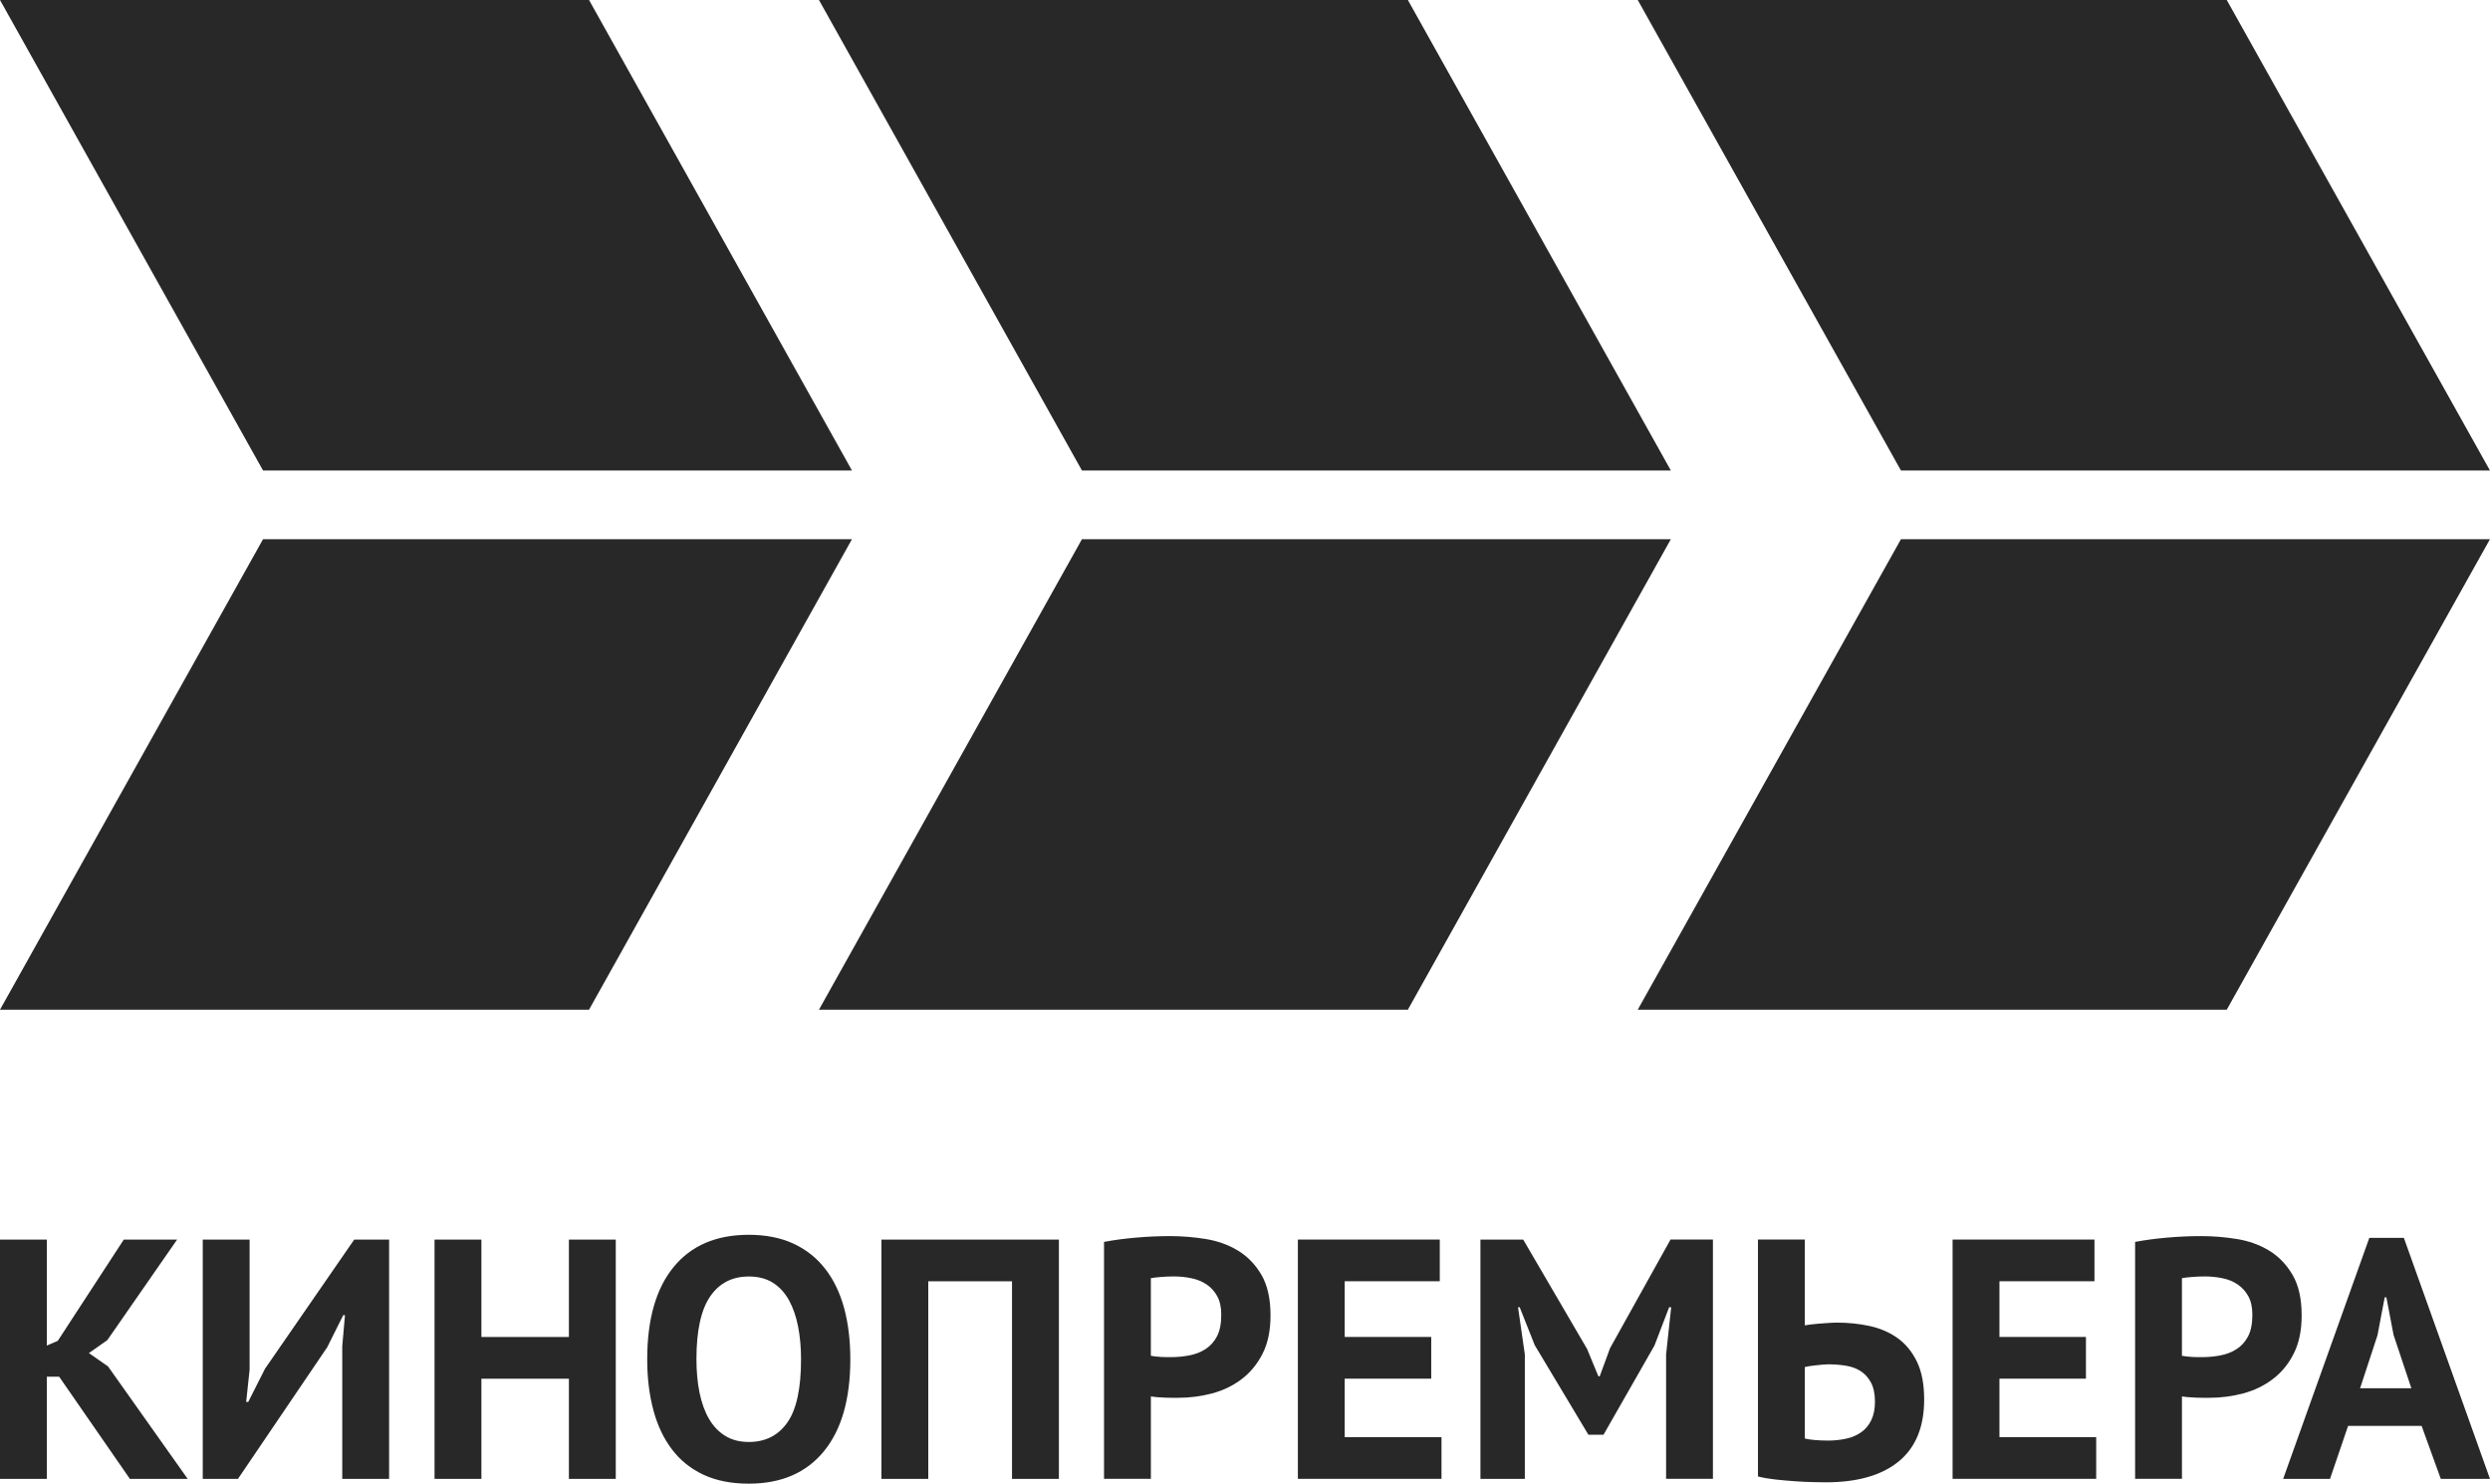 <?xml version="1.0" encoding="UTF-8"?>
<!-- Generator: Adobe Illustrator 16.0.0, SVG Export Plug-In . SVG Version: 6.00 Build 0)  -->
<svg id="svg58" width="233.86" height="139.35" enable-background="new 0 0 283.464 283.464" version="1.1" viewBox="0 0 233.86 139.35" xml:space="preserve" xmlns="http://www.w3.org/2000/svg" xmlns:cc="http://creativecommons.org/ns#" xmlns:dc="http://purl.org/dc/elements/1.1/" xmlns:rdf="http://www.w3.org/1999/02/22-rdf-syntax-ns#"><g id="Logo" transform="translate(-24.803,-72.058)"><g id="g54"><g id="g24"><g id="g22"><g id="g20" fill="#282828"><g id="g6"><polygon id="polygon2" points="24.803 72.058 80.125 72.058 104.82 116.25 49.508 116.25"/><polygon id="polygon4" points="24.803 166.89 80.125 166.89 104.82 122.7 49.508 122.7"/></g><g id="g12"><polygon id="polygon8" points="101.72 72.058 157.03 72.058 181.73 116.25 126.42 116.25"/><polygon id="polygon10" points="101.72 166.89 157.03 166.89 181.73 122.7 126.42 122.7"/></g><g id="g18"><polygon id="polygon14" points="178.62 72.058 233.94 72.058 258.66 116.25 203.34 116.25"/><polygon id="polygon16" points="178.62 166.89 233.94 166.89 258.66 122.7 203.34 122.7"/></g></g></g></g><g id="g52"><g id="g50" fill="#282828"><path id="path26" d="m30.358 201.36h-1.155v9.6h-4.4v-22.475h4.4v9.953l1.029-0.449 6.197-9.504h5.007l-6.551 9.439-1.732 1.219 1.798 1.254 7.481 10.563h-5.428z"/><path id="path28" d="m56.947 198.5 0.257-2.922h-0.162l-1.508 3.018-8.381 12.361h-3.308v-22.475h4.4v12.232l-0.322 3.02h0.193l1.573-3.115 8.383-12.137h3.275v22.475h-4.4z"/><path id="path30" d="m78.235 201.55h-8.219v9.408h-4.4v-22.475h4.4v9.148h8.219v-9.148h4.401v22.475h-4.401z"/><path id="path32" d="m85.589 199.72c0-3.746 0.825-6.631 2.472-8.652 1.65-2.021 4.001-3.035 7.066-3.035 1.604 0 3.008 0.279 4.206 0.834 1.199 0.559 2.193 1.352 2.985 2.379 0.795 1.027 1.382 2.258 1.771 3.689 0.383 1.436 0.576 3.031 0.576 4.785 0 3.746-0.83 6.631-2.488 8.654-1.662 2.023-4.012 3.033-7.049 3.033-1.626 0-3.04-0.277-4.24-0.832-1.199-0.559-2.187-1.348-2.969-2.379-0.782-1.025-1.366-2.256-1.749-3.689-0.387-1.435-0.581-3.031-0.581-4.787zm4.624 0c0 1.135 0.095 2.178 0.287 3.133 0.197 0.951 0.489 1.77 0.885 2.455s0.903 1.221 1.526 1.607c0.62 0.383 1.359 0.576 2.216 0.576 1.562 0 2.772-0.611 3.627-1.832 0.858-1.219 1.283-3.197 1.283-5.939 0-1.09-0.09-2.107-0.274-3.051-0.18-0.941-0.464-1.764-0.847-2.471-0.388-0.705-0.889-1.258-1.509-1.654-0.622-0.396-1.385-0.594-2.28-0.594-1.563 0-2.772 0.627-3.629 1.879s-1.285 3.217-1.285 5.891z"/><path id="path34" d="m119.85 192.4h-7.864v18.559h-4.4v-22.475h16.668v22.475h-4.403v-18.559z"/><path id="path36" d="m128.49 188.7c0.898-0.17 1.889-0.305 2.97-0.4s2.158-0.145 3.228-0.145c1.112 0 2.231 0.09 3.354 0.273 1.124 0.182 2.135 0.543 3.035 1.092 0.9 0.547 1.632 1.305 2.203 2.279 0.564 0.975 0.85 2.244 0.85 3.805 0 1.414-0.246 2.607-0.738 3.58-0.495 0.975-1.145 1.771-1.958 2.393s-1.74 1.072-2.779 1.35-2.113 0.416-3.228 0.416h-0.515c-0.232 0-0.482-4e-3 -0.738-0.016-0.254-0.01-0.506-0.025-0.755-0.047-0.244-0.021-0.423-0.045-0.526-0.064v7.736h-4.401v-22.252zm6.553 3.244c-0.431 0-0.835 0.018-1.221 0.051-0.386 0.029-0.698 0.066-0.931 0.111v7.287c0.085 0.021 0.212 0.043 0.383 0.063 0.172 0.023 0.355 0.039 0.548 0.049 0.19 0.012 0.379 0.018 0.563 0.018h0.399c0.576 0 1.151-0.053 1.719-0.162 0.563-0.107 1.076-0.305 1.522-0.594 0.452-0.289 0.81-0.689 1.079-1.201 0.266-0.516 0.4-1.191 0.4-2.023 0-0.709-0.13-1.293-0.384-1.752-0.259-0.459-0.592-0.828-1.011-1.107-0.418-0.275-0.897-0.471-1.432-0.576-0.534-0.11-1.079-0.164-1.634-0.164z"/><path id="path38" d="m146.7 188.48h13.326v3.916h-8.928v5.232h8.125v3.918h-8.125v5.492h9.09v3.916h-13.488z"/><path id="path40" d="m181.28 199.3 0.48-4.465h-0.191l-1.379 3.598-4.787 8.381h-1.416l-5.041-8.412-1.414-3.566h-0.156l0.639 4.432v11.688h-4.17v-22.475h4.016l6 10.273 1.061 2.568h0.127l0.965-2.633 5.684-10.209h3.982v22.475h-4.398v-11.655z"/><path id="path42" d="m189.91 188.48h4.4v8.057c0.109-0.02 0.285-0.045 0.531-0.078 0.25-0.033 0.516-0.061 0.805-0.082s0.578-0.043 0.881-0.063c0.299-0.02 0.576-0.033 0.838-0.033 1.049 0 2.064 0.107 3.049 0.322s1.855 0.594 2.619 1.137c0.756 0.549 1.363 1.285 1.813 2.219 0.451 0.932 0.674 2.115 0.674 3.549 0 2.566-0.797 4.508-2.393 5.813-1.594 1.305-3.881 1.959-6.855 1.959-0.301 0-0.703-6e-3 -1.205-0.02-0.504-0.01-1.055-0.035-1.656-0.078-0.6-0.043-1.201-0.096-1.811-0.16-0.613-0.066-1.174-0.16-1.689-0.289v-22.253zm6.584 18.881c0.6 0 1.166-0.061 1.703-0.18 0.535-0.113 1.006-0.32 1.414-0.607 0.408-0.289 0.723-0.67 0.947-1.141 0.227-0.471 0.34-1.049 0.34-1.732 0-0.729-0.127-1.322-0.371-1.783-0.246-0.461-0.566-0.82-0.965-1.076-0.396-0.258-0.859-0.428-1.396-0.514-0.533-0.086-1.096-0.129-1.672-0.129-0.146 0-0.33 0.012-0.545 0.031-0.213 0.023-0.43 0.045-0.641 0.066-0.215 0.023-0.412 0.047-0.594 0.078-0.184 0.033-0.32 0.061-0.404 0.08v6.713c0.238 0.064 0.553 0.111 0.949 0.145 0.399 0.031 0.807 0.049 1.235 0.049z"/><path id="path44" d="m208.19 188.48h13.324v3.916h-8.924v5.232h8.123v3.918h-8.123v5.492h9.086v3.916h-13.486z"/><path id="path46" d="m225.33 188.7c0.902-0.17 1.891-0.305 2.975-0.4 1.08-0.096 2.158-0.145 3.227-0.145 1.113 0 2.229 0.09 3.354 0.273 1.123 0.182 2.135 0.543 3.037 1.092 0.898 0.547 1.629 1.305 2.197 2.279 0.57 0.975 0.854 2.244 0.854 3.805 0 1.414-0.248 2.607-0.742 3.58-0.486 0.975-1.141 1.771-1.957 2.393-0.814 0.621-1.74 1.072-2.777 1.35-1.039 0.277-2.113 0.416-3.225 0.416h-0.516c-0.236 0-0.482-4e-3 -0.738-0.016-0.256-0.01-0.514-0.025-0.758-0.047s-0.42-0.045-0.529-0.064v7.736h-4.4v-22.252zm6.554 3.244c-0.43 0-0.838 0.018-1.221 0.051-0.385 0.029-0.695 0.066-0.934 0.111v7.287c0.086 0.021 0.215 0.043 0.389 0.063 0.166 0.023 0.352 0.039 0.545 0.049 0.193 0.012 0.379 0.018 0.561 0.018h0.404c0.576 0 1.148-0.053 1.715-0.162 0.564-0.107 1.078-0.305 1.523-0.594 0.451-0.289 0.809-0.689 1.08-1.201 0.266-0.516 0.398-1.191 0.398-2.023 0-0.709-0.129-1.293-0.387-1.752-0.254-0.459-0.594-0.828-1.012-1.107-0.414-0.275-0.891-0.471-1.426-0.576-0.533-0.11-1.08-0.164-1.635-0.164z"/><path id="path48" d="m252.24 205.98h-6.904l-1.699 4.977h-4.4l8.092-22.637h3.244l8.088 22.637h-4.619zm-5.778-3.533h4.816l-1.672-5.008-0.674-3.531h-0.158l-0.678 3.564z"/></g></g></g></g></svg>
